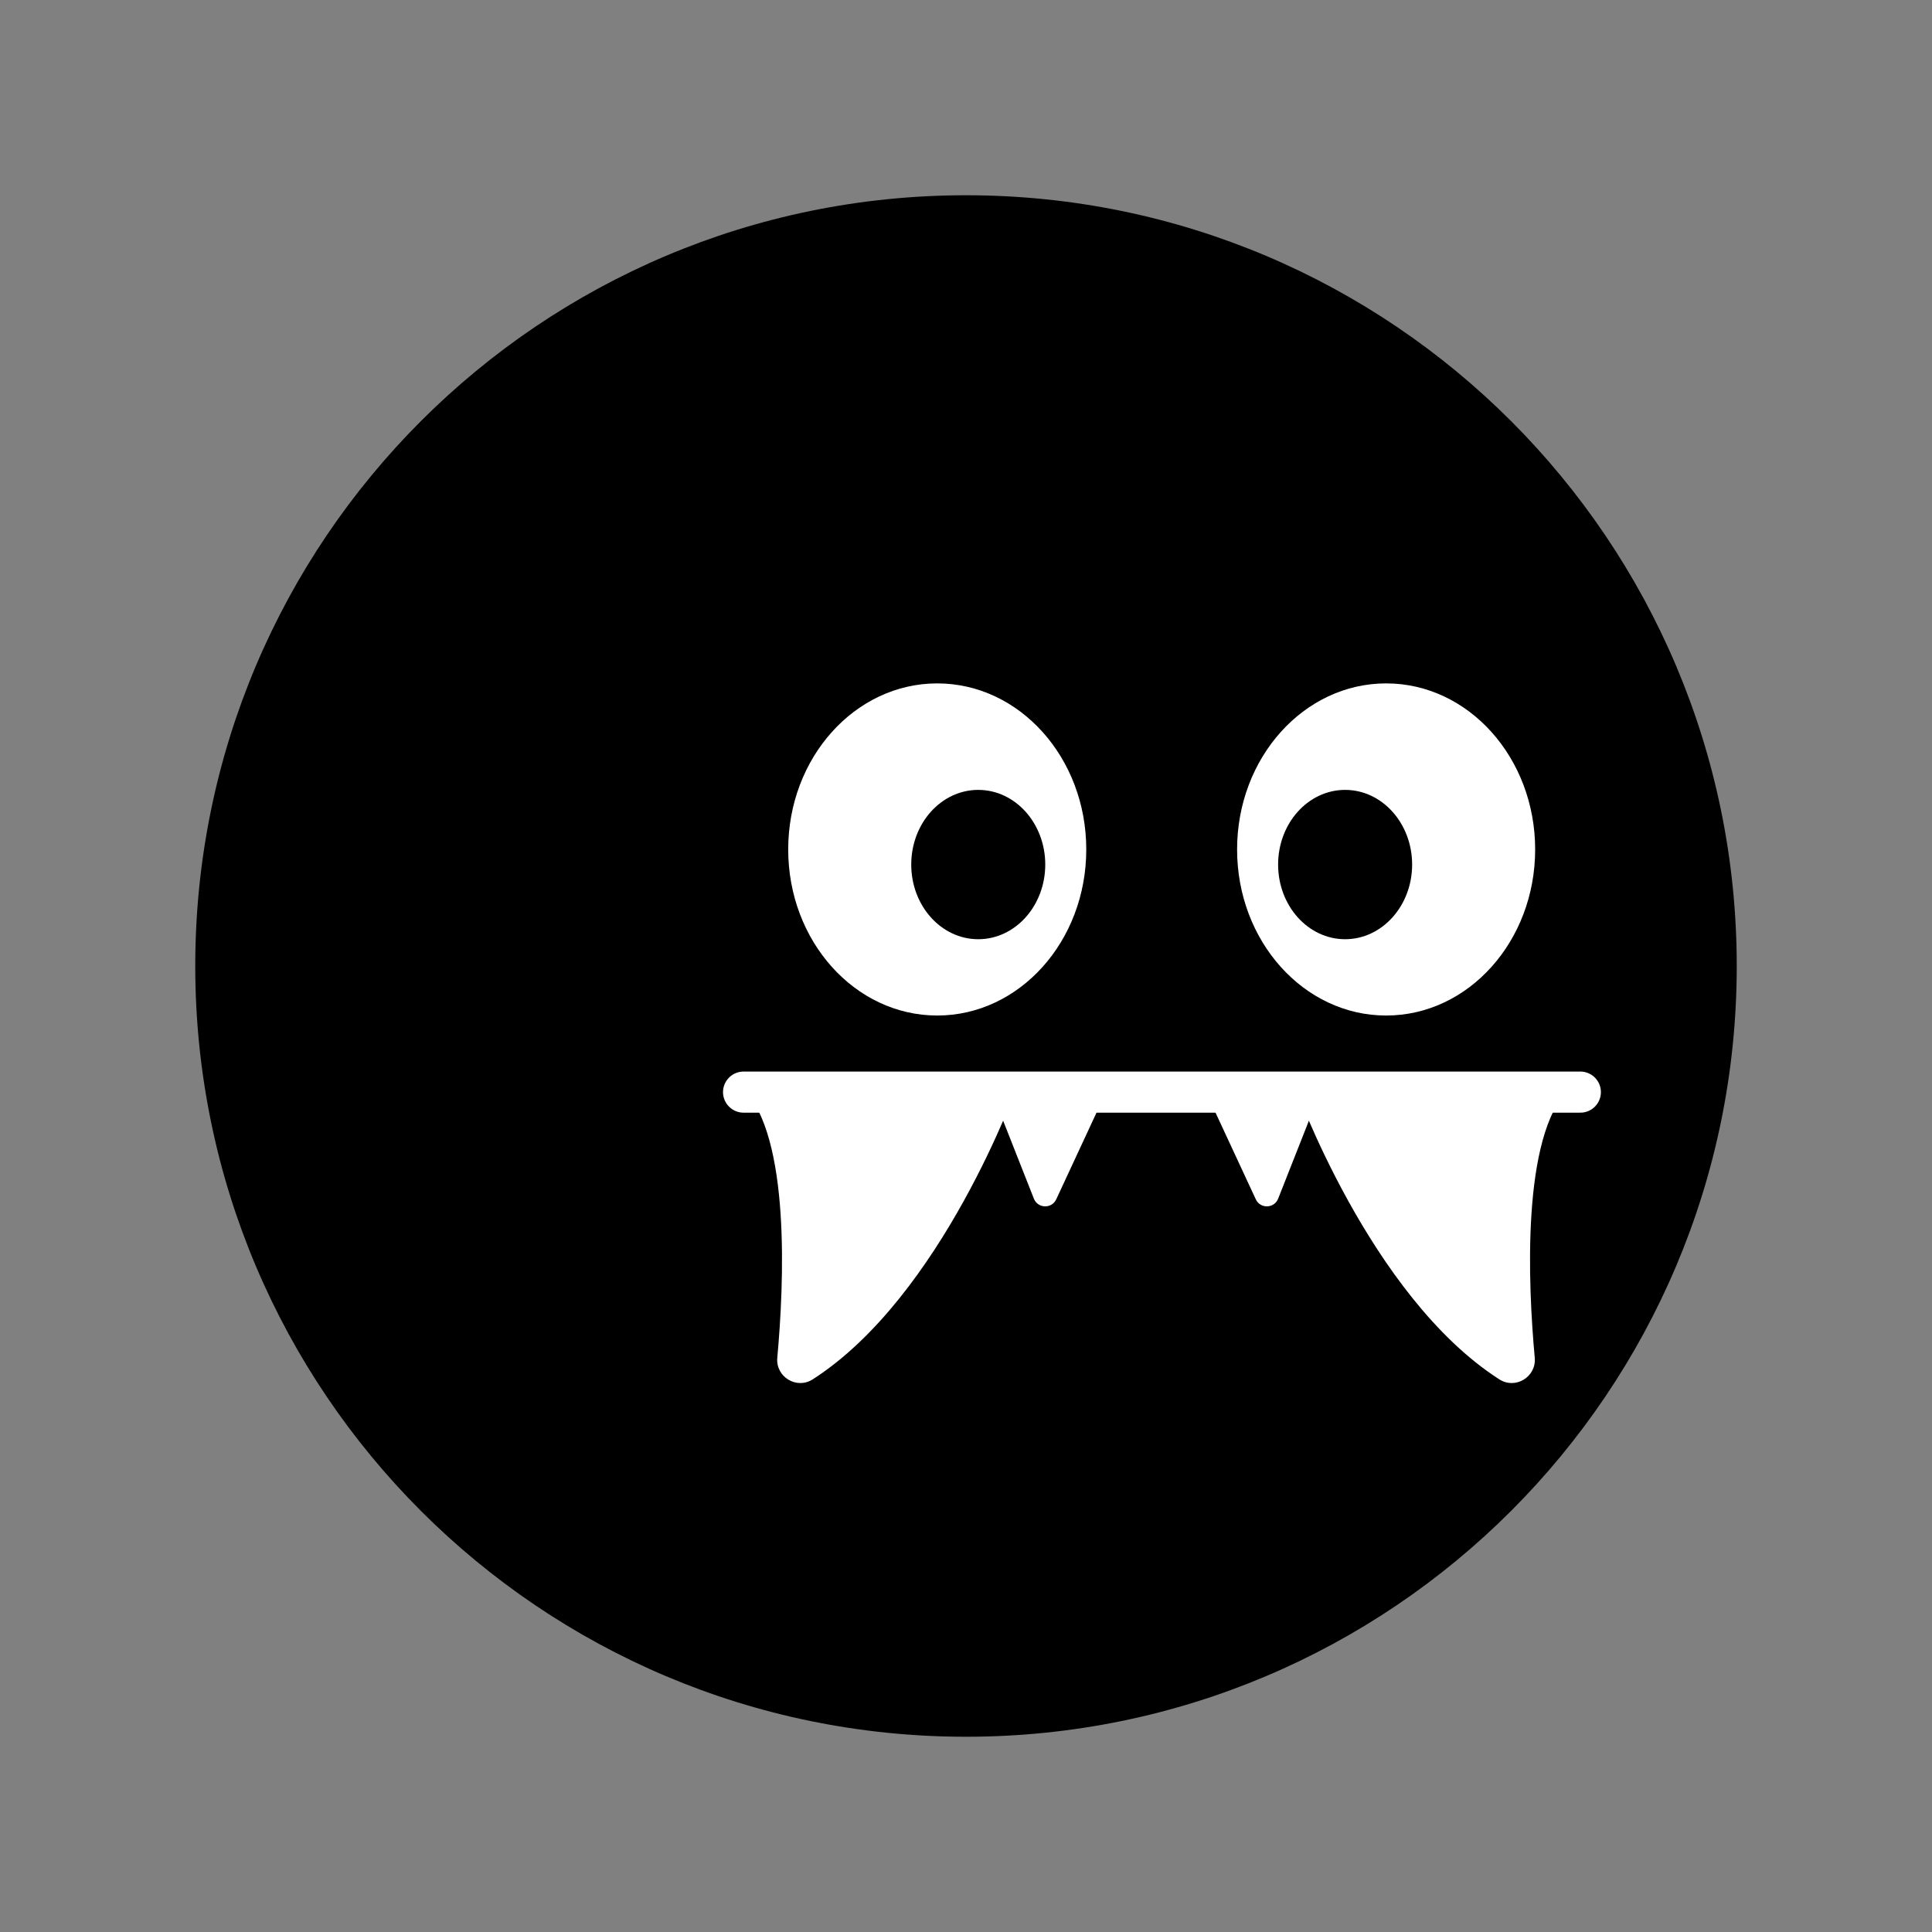 <svg xmlns="http://www.w3.org/2000/svg" width="188" height="188" viewBox="0 0 188 188">
  <rect x="0" y="0" width="188" height="188" fill="#808080" stroke="none"/>
  <g fill="none" fill-rule="evenodd" transform="translate(19 19)">
    <path fill="#000" d="M150,75 C150,116.421 116.421,150 75,150 C33.579,150 0,116.421 0,75 C0,33.579 33.579,0 75,0 C116.421,0 150,33.579 150,75"/>
    <path fill="#FFF" d="M86.703,63.659 C86.703,72.584 80.21,79.819 72.201,79.819 C64.192,79.819 57.699,72.584 57.699,63.659 C57.699,54.735 64.192,47.5 72.201,47.5 C80.21,47.5 86.703,54.735 86.703,63.659"/>
    <path fill="#000" d="M82.712,65.128 C82.712,69.141 79.793,72.394 76.191,72.394 C72.59,72.394 69.671,69.141 69.671,65.128 C69.671,61.116 72.59,57.863 76.191,57.863 C79.793,57.863 82.712,61.116 82.712,65.128"/>
    <path fill="#FFF" d="M101.38,63.659 C101.38,72.584 107.873,79.819 115.882,79.819 C123.892,79.819 130.384,72.584 130.384,63.659 C130.384,54.735 123.892,47.5 115.882,47.5 C107.873,47.5 101.38,54.735 101.38,63.659"/>
    <path fill="#000" d="M105.371,65.128 C105.371,69.141 108.29,72.394 111.891,72.394 C115.492,72.394 118.412,69.141 118.412,65.128 C118.412,61.116 115.492,57.863 111.891,57.863 C108.29,57.863 105.371,61.116 105.371,65.128"/>
    <path stroke="#FFF" stroke-linecap="round" stroke-linejoin="round" stroke-width="4" d="M53.356,87.272 L134.781,87.272"/>
    <path fill="#FFF" d="M56.637,113.12 C57.29,105.985 57.946,91.62 53.302,86.908 C53.301,86.908 53.302,86.908 53.302,86.908 L80.022,86.563 C80.022,86.563 72.711,107.121 60.085,115.223 C58.512,116.233 56.467,114.982 56.637,113.12"/>
    <path fill="#FFF" d="M87.846 88.956L83.781 97.703C83.342 98.647 81.987 98.606 81.605 97.639L78.155 88.891C77.849 88.114 78.422 87.272 79.257 87.272L86.772 87.272C87.638 87.272 88.211 88.171 87.846 88.956M130.344 113.12C129.691 105.985 129.035 91.62 133.68 86.908L106.959 86.563C106.959 86.563 114.27 107.121 126.896 115.223 128.469 116.233 130.514 114.982 130.344 113.12"/>
    <path fill="#FFF" d="M99.135,88.956 L103.2,97.703 C103.639,98.647 104.994,98.606 105.376,97.639 L108.826,88.891 C109.132,88.114 108.559,87.272 107.724,87.272 L100.209,87.272 C99.343,87.272 98.77,88.171 99.135,88.956"/>
  </g>
</svg>
